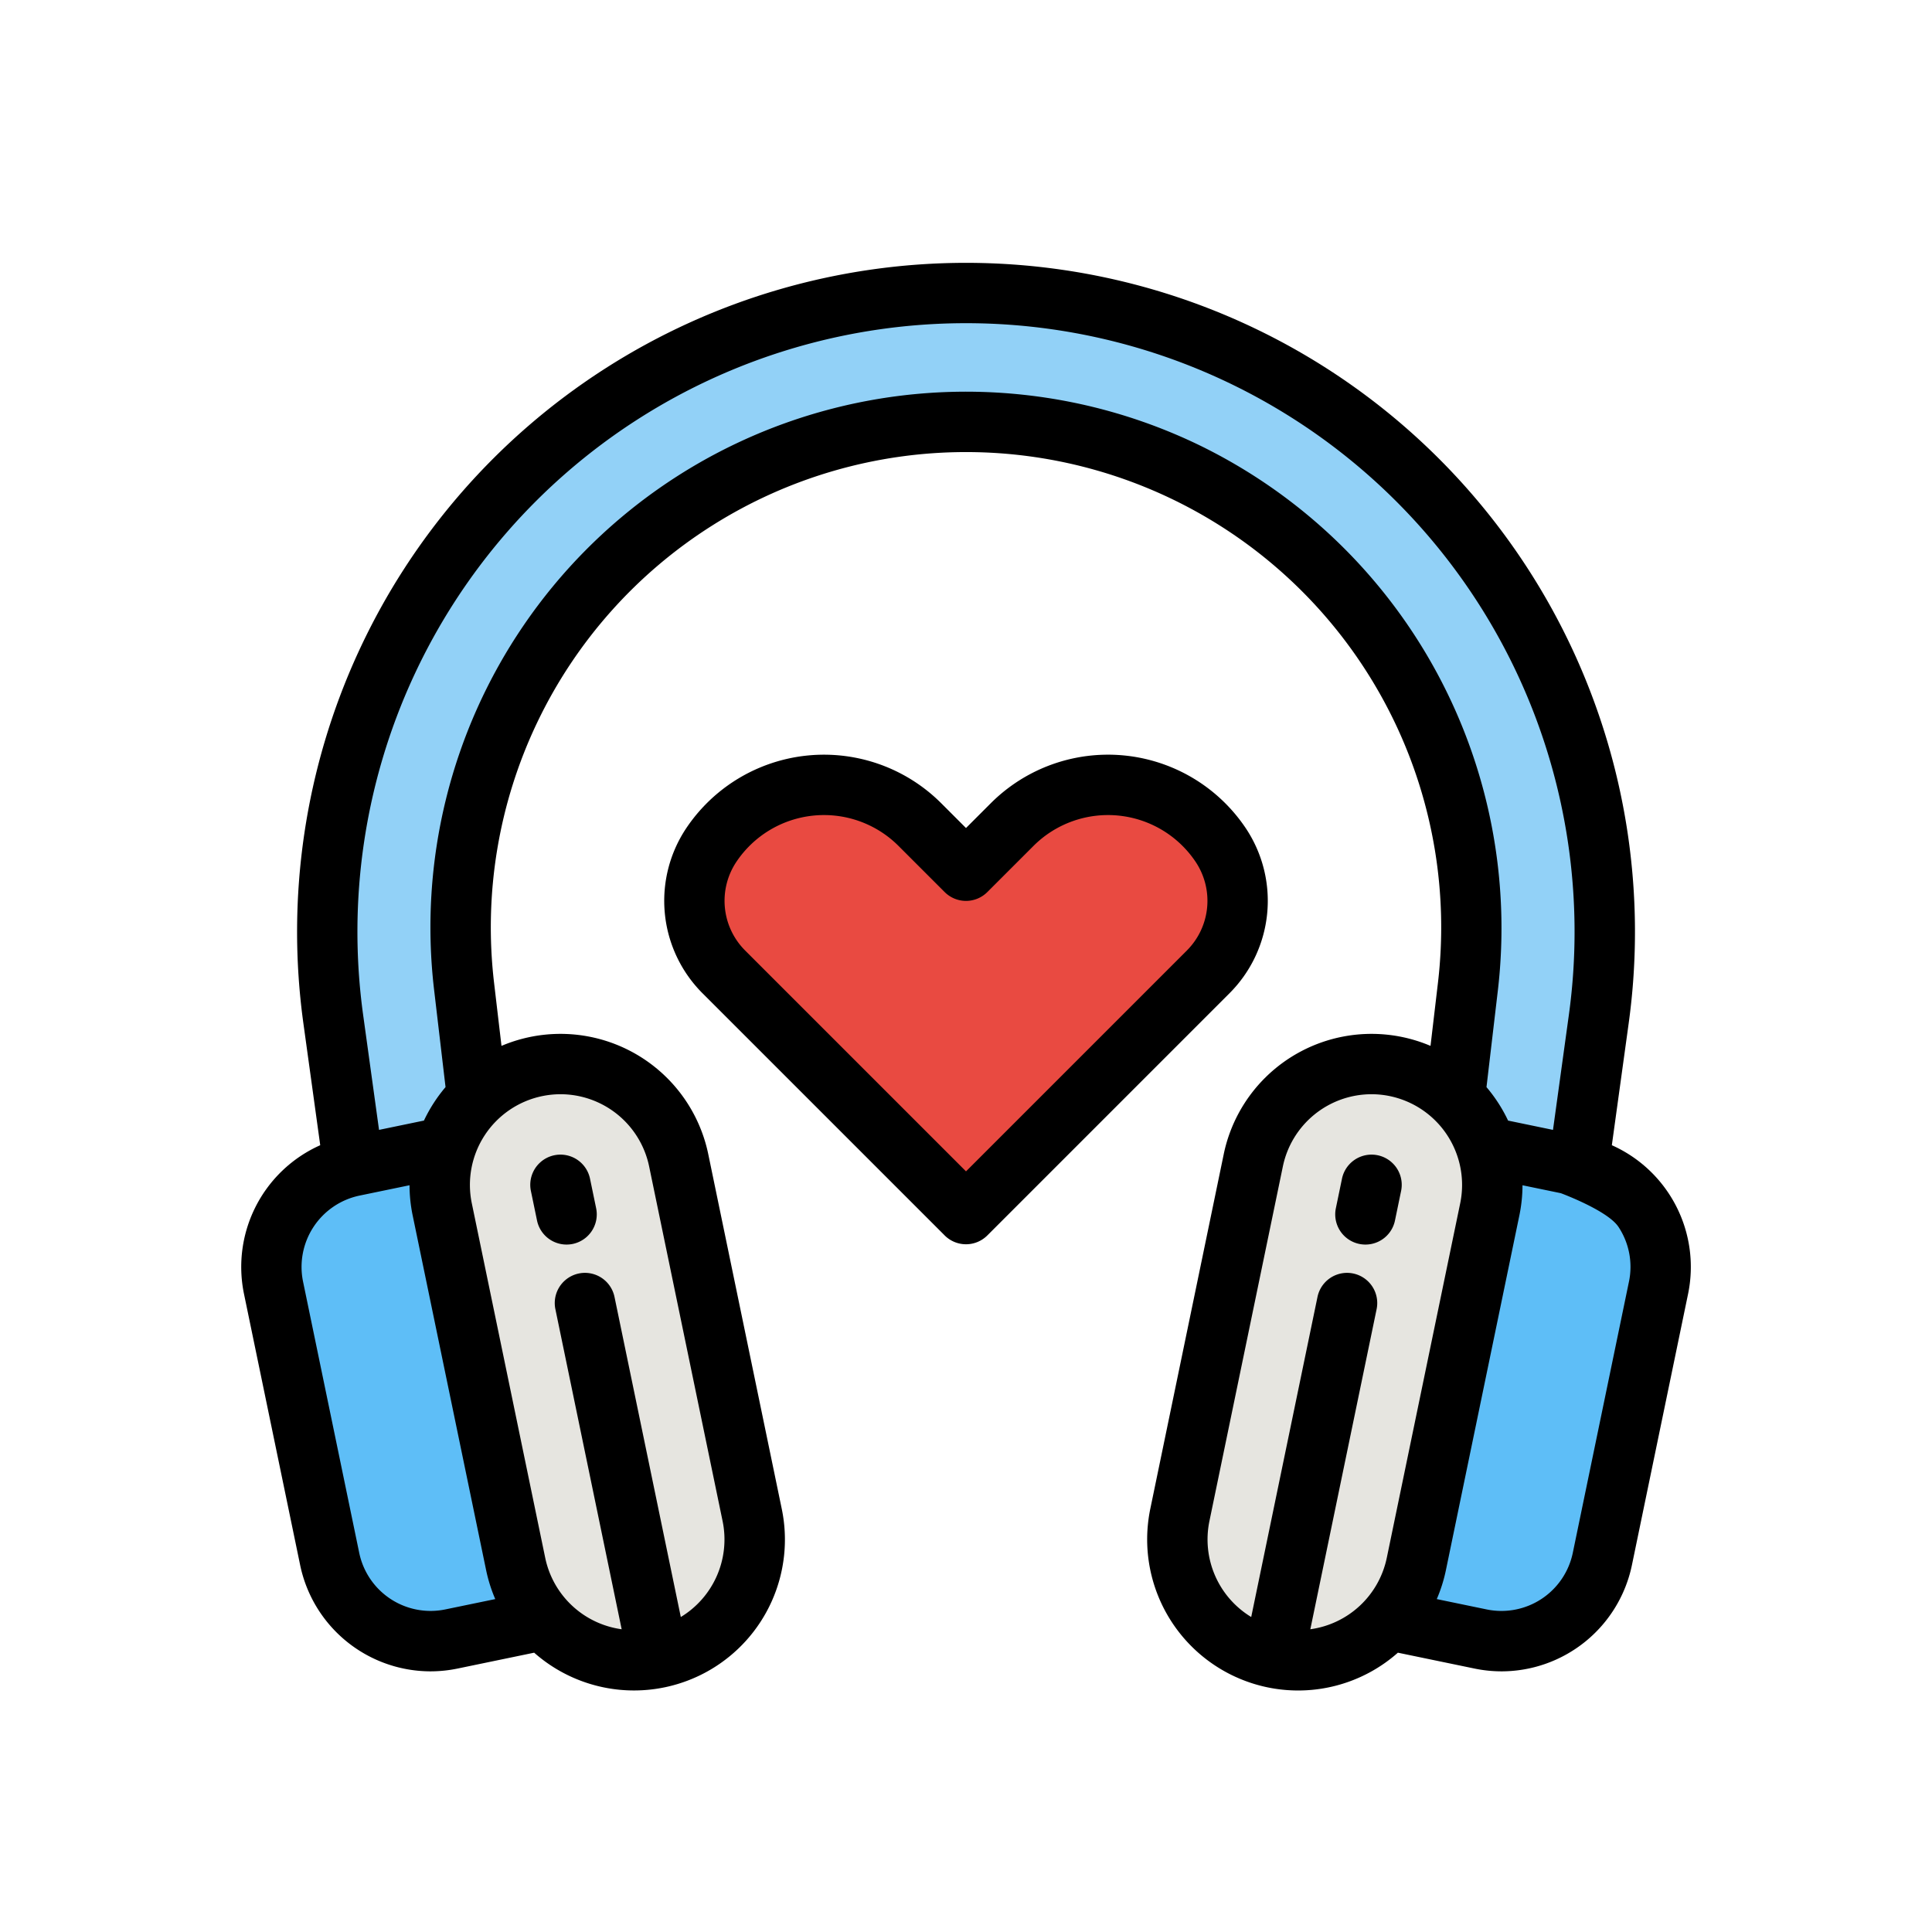 <svg id="filled_outline" height="512" viewBox="0 0 512 512" width="512" xmlns="http://www.w3.org/2000/svg" data-name="filled outline"><path d="m177.7 96.853a169.279 169.279 0 0 0 -89.384 173.247l5.376 38.9 34.308-5-5.013-42.613a133.929 133.929 0 0 1 73.113-135.439 133.93 133.93 0 0 1 119.792 0 133.929 133.929 0 0 1 73.117 135.439l-5.009 42.613 34.308 5 5.376-38.9a169.279 169.279 0 0 0 -89.384-173.247 169.274 169.274 0 0 0 -156.6 0z" fill="#92d1f7"/><path d="m320.22 257.518-64.22 64.221-64.22-64.221a26.56 26.56 0 0 1 -3.319-33.518 35.943 35.943 0 0 1 29.9-16 35.942 35.942 0 0 1 25.414 10.527l12.225 12.221 12.221-12.221a35.942 35.942 0 0 1 25.414-10.527 35.943 35.943 0 0 1 29.9 16 26.56 26.56 0 0 1 -3.315 33.518z" fill="#e94a41"/><path d="m121.782 303.187-28.09 5.813a27.318 27.318 0 0 0 -17.292 11.753 27.315 27.315 0 0 0 -3.917 20.535l14.877 71.848a27.316 27.316 0 0 0 11.75 17.291 27.316 27.316 0 0 0 20.535 3.917l28.09-5.816z" fill="#5ebef7"/><rect fill="#e6e5e0" height="160" rx="32" transform="matrix(.979 -.203 .203 .979 -69.91 39.589)" width="64" x="126.261" y="280.991"/><path d="m390.218 303.187 28.09 5.813a27.318 27.318 0 0 1 17.291 11.75 27.315 27.315 0 0 1 3.917 20.535l-14.877 71.848a27.316 27.316 0 0 1 -11.75 17.291 27.316 27.316 0 0 1 -20.535 3.917l-28.09-5.816z" fill="#5ebef7"/><rect fill="#e6e5e0" height="160" rx="32" transform="matrix(-.979 -.203 .203 -.979 626.932 786.21)" width="64" x="321.739" y="280.991"/><path d="m364.82 346.96-19.4 93.01a32.209 32.209 0 0 1 -15.65-3.31l19.38-92.97a8 8 0 0 1 15.67 3.27z" fill="#e6e5e0"/><path d="m330.2 219.566a43.942 43.942 0 0 0 -67.632-6.7l-6.568 6.568-6.563-6.564a43.941 43.941 0 0 0 -67.632 6.7 34.653 34.653 0 0 0 4.318 43.608l64.22 64.221a8 8 0 0 0 11.314 0l64.22-64.221a34.657 34.657 0 0 0 4.323-43.612zm-15.632 32.295-58.568 58.564-58.563-58.564a18.61 18.61 0 0 1 -2.32-23.419 27.94 27.94 0 0 1 43.005-4.258l12.221 12.22a8 8 0 0 0 11.314 0l12.221-12.22a27.94 27.94 0 0 1 43.005 4.258 18.61 18.61 0 0 1 -2.32 23.419z"/><path d="m142.316 323.445a8 8 0 0 0 15.668-3.246l-1.623-7.834a8 8 0 1 0 -15.668 3.246z"/><path d="m335.9 447.163a39.891 39.891 0 0 0 34.557-9.184l20.278 4.2a35.641 35.641 0 0 0 7.233.745 35.346 35.346 0 0 0 34.509-28.165l14.878-71.848a35.322 35.322 0 0 0 -20.2-39.418l4.462-32.3a177.276 177.276 0 1 0 -351.216 0l4.462 32.3a35.322 35.322 0 0 0 -20.2 39.418l14.878 71.848a35.346 35.346 0 0 0 34.509 28.165 35.641 35.641 0 0 0 7.233-.745l20.276-4.2a39.987 39.987 0 0 0 65.618-38.1l-19.477-94.003a40 40 0 0 0 -54.8-28.708l-1.966-16.715a125.931 125.931 0 1 1 250.136 0l-1.97 16.715a40 40 0 0 0 -54.8 28.709l-19.466 94.006a40.046 40.046 0 0 0 31.066 47.28zm93.016-122.017a19.185 19.185 0 0 1 2.771 14.52l-14.878 71.848a19.313 19.313 0 0 1 -22.829 15l-13.219-2.737a40 40 0 0 0 2.419-7.669l19.466-94a40.032 40.032 0 0 0 .833-8l10.16 2.1c.537.204 12.461 4.663 15.273 8.938zm-310.892 101.364a19.313 19.313 0 0 1 -22.829-15l-14.878-71.844a19.316 19.316 0 0 1 15-22.829l13.212-2.735a40.04 40.04 0 0 0 .833 8l19.466 94.006a39.994 39.994 0 0 0 2.419 7.668zm25.637-136.023a24.157 24.157 0 0 1 4.916-.507 24.022 24.022 0 0 1 23.452 19.141l19.471 94.006a24.039 24.039 0 0 1 -11.08 25.4l-17.569-84.827a8 8 0 1 0 -15.668 3.244l17.565 84.827a24.04 24.04 0 0 1 -20.256-18.912l-19.466-94.006a24.028 24.028 0 0 1 18.635-28.366zm175.813-171.7a141.931 141.931 0 0 0 -204.433 143.53l3.032 25.775a40.33 40.33 0 0 0 -5.725 8.873l-11.9 2.465-4.207-30.43a161.277 161.277 0 1 1 319.518 0l-4.2 30.432-11.9-2.465a40.353 40.353 0 0 0 -5.725-8.873l3.032-25.775a142.315 142.315 0 0 0 -77.492-143.527zm1.031 284.335 19.466-94a24.022 24.022 0 0 1 23.452-19.142 24.038 24.038 0 0 1 23.551 28.874l-19.466 94.006a24.037 24.037 0 0 1 -20.256 18.91l17.565-84.825a8 8 0 1 0 -15.668-3.244l-17.564 84.824a24.039 24.039 0 0 1 -11.08-25.398z"/><path d="m360.227 329.655a7.992 7.992 0 0 0 9.457-6.21l1.623-7.834a8 8 0 1 0 -15.668-3.246l-1.623 7.834a8 8 0 0 0 6.211 9.456z"/></svg>